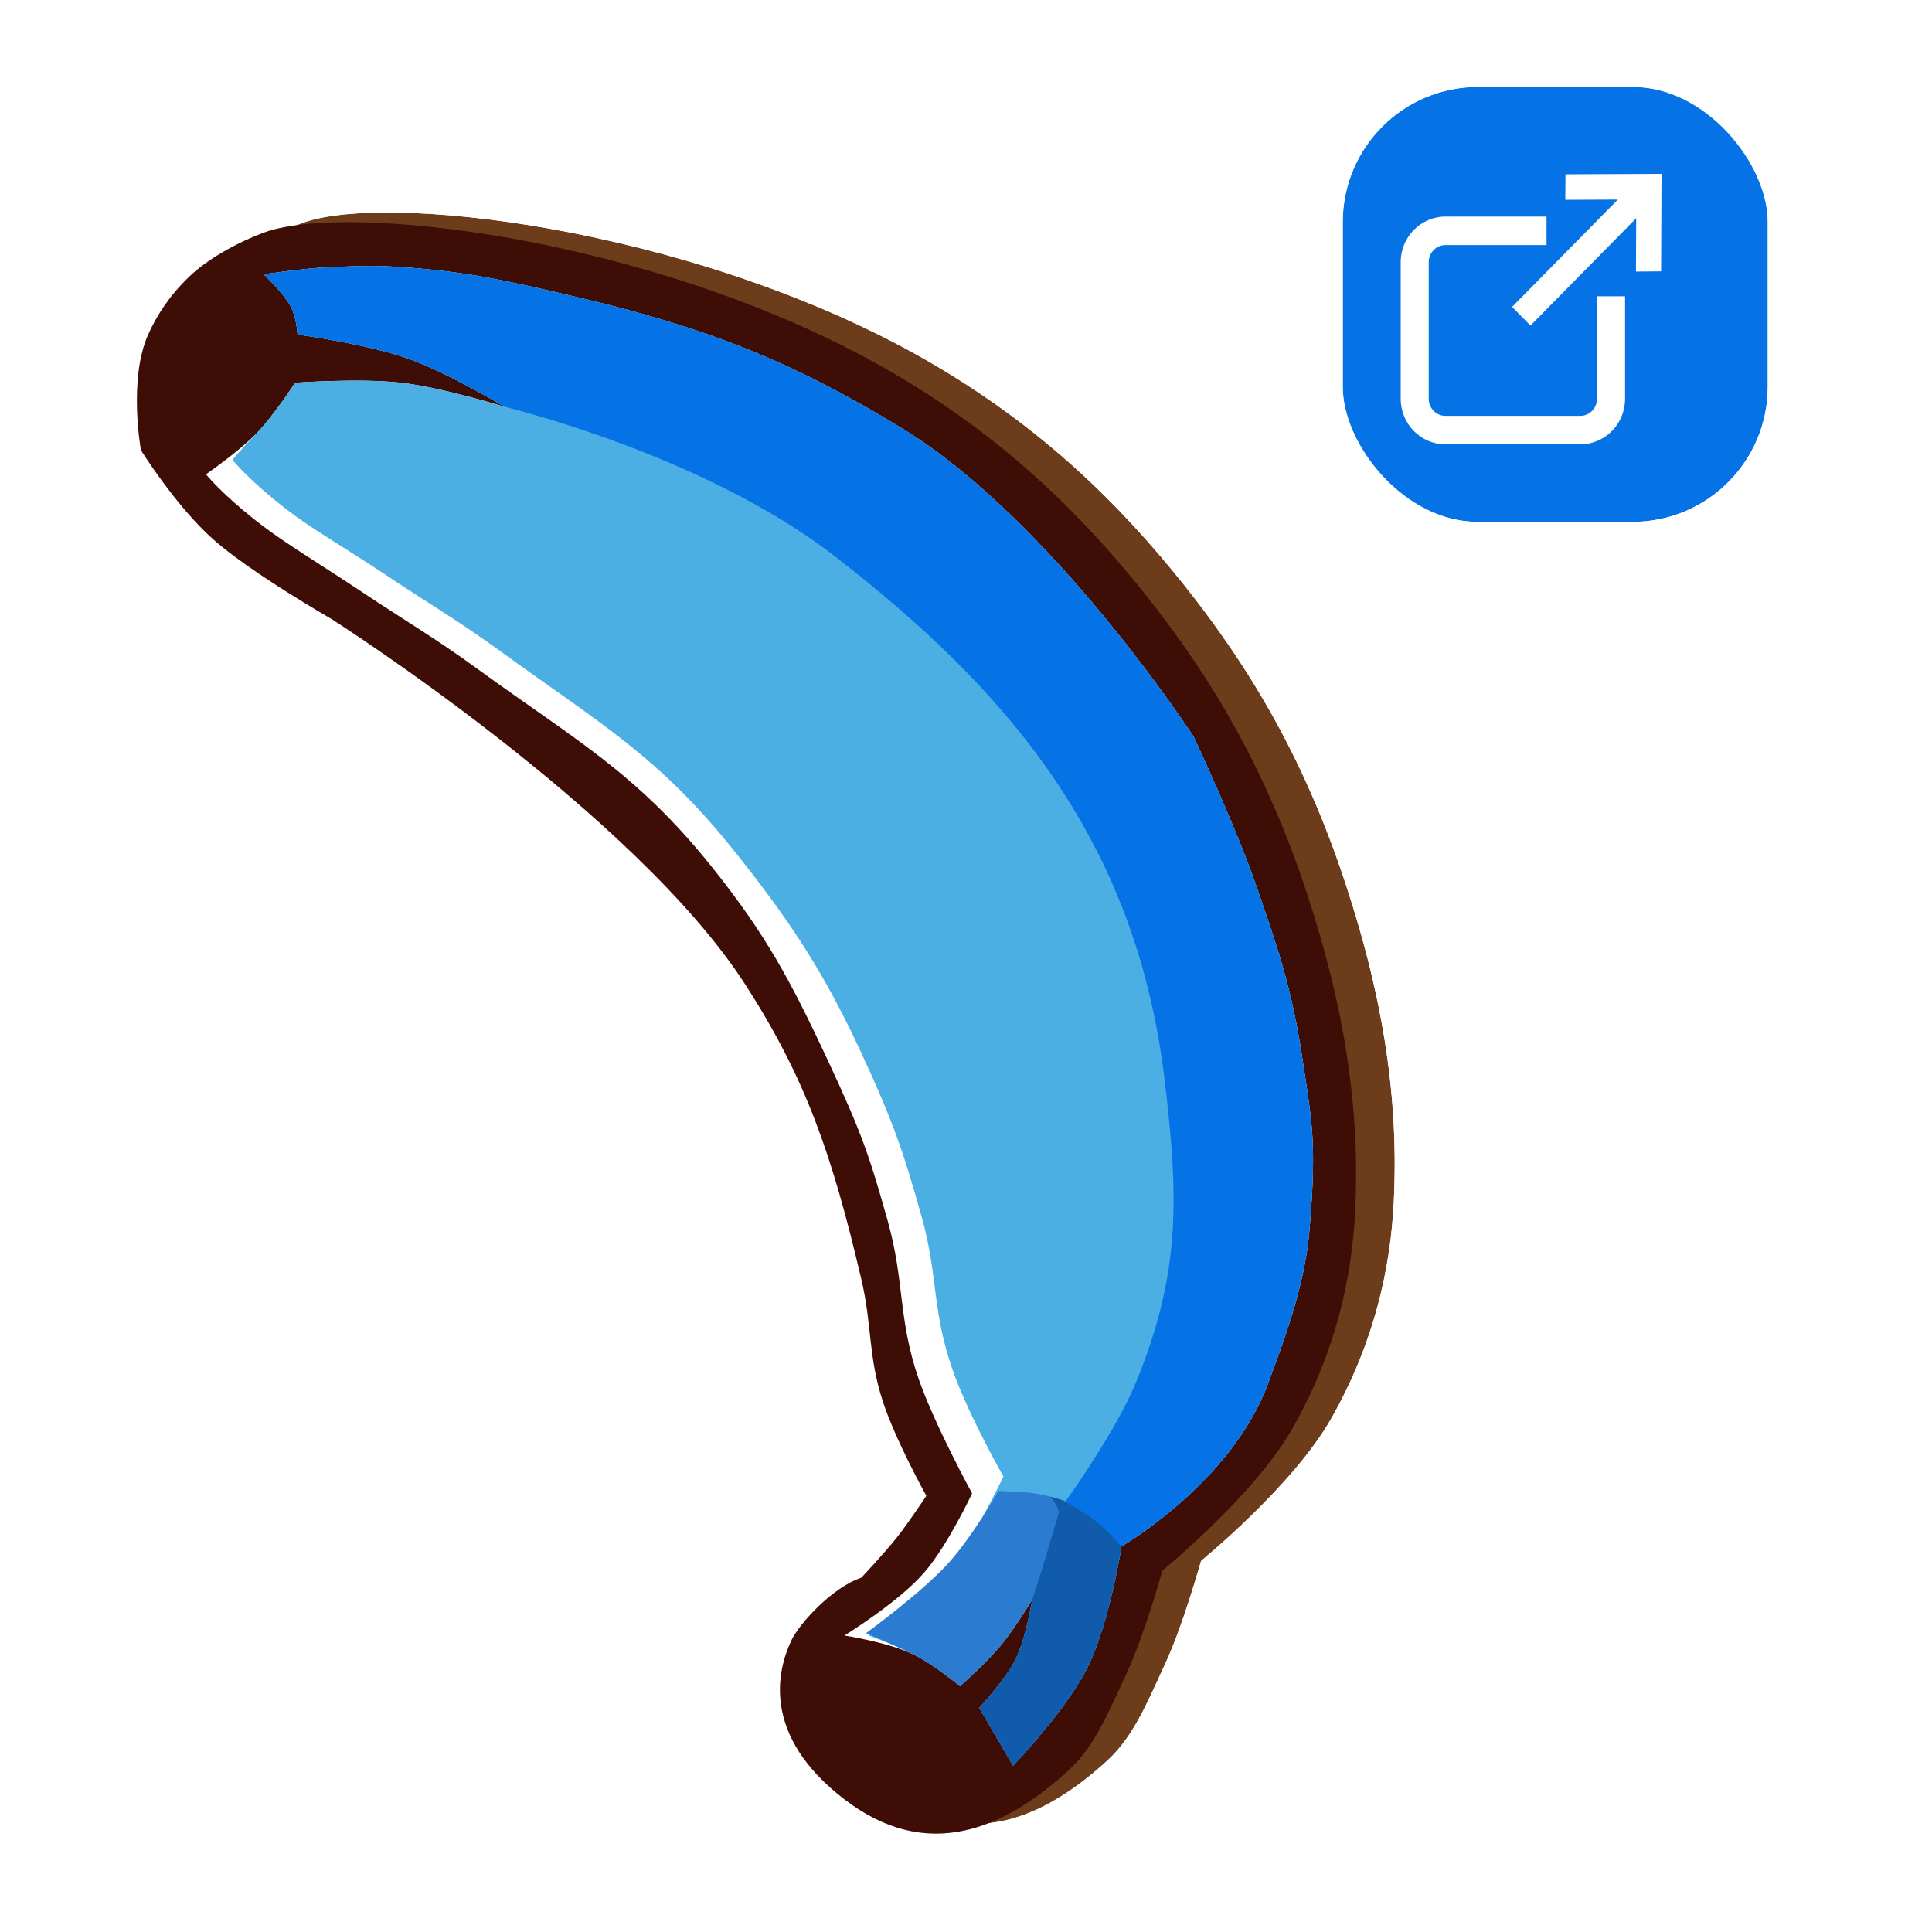 <svg width="200" height="200" viewBox="0 0 200 200" fill="none" xmlns="http://www.w3.org/2000/svg">
<g clip-path="url(#clip0_12_147)">
<g filter="url(#filter0_d_12_147)">
<path d="M15.337 34.634C13.263 39.255 14.589 46.605 14.589 46.605C14.589 46.605 18.191 52.389 22.071 55.833C25.971 59.294 34.291 64.063 34.291 64.063C34.291 64.063 65.641 84.013 77.188 101.971C83.442 111.698 86.14 119.545 89.159 132.398C90.312 137.308 89.838 140.323 91.403 145.117C92.702 149.094 95.893 154.844 95.893 154.844C95.893 154.844 94.153 157.491 92.9 159.084C91.535 160.819 89.159 163.324 89.159 163.324C86.166 164.321 82.753 168.062 81.926 169.808C80.43 172.967 78.834 179.684 87.413 186.268C95.992 192.852 103.965 189.347 110.607 183.275C113.335 180.781 114.671 177.416 116.593 173.299C118.469 169.28 120.334 162.575 120.334 162.575C120.334 162.575 129.809 154.877 133.801 147.861C138.313 139.93 139.957 132.158 140.285 125.415C140.784 115.19 139.369 104.844 135.298 92.494C131.068 79.665 125.475 70.22 118.588 61.569C111.865 53.124 103.934 45.399 92.9 38.874C69.706 25.157 37.533 20.917 27.807 23.91C26.523 24.305 22.248 26.076 19.577 28.648C17.514 30.636 16.224 32.658 15.337 34.634Z" fill="#6D3C1B"/>
<path d="M14.589 46.605L9.176 47.581L9.363 48.618L9.92 49.512L14.589 46.605ZM14.589 46.605C9.92 49.512 9.92 49.513 9.921 49.513L9.921 49.515L9.923 49.517L9.928 49.525L9.94 49.545L9.982 49.611C10.016 49.666 10.065 49.741 10.126 49.836C10.247 50.025 10.421 50.291 10.639 50.618C11.075 51.27 11.696 52.173 12.45 53.194C13.914 55.177 16.052 57.845 18.42 59.946C20.734 62 24.125 64.263 26.702 65.893C28.037 66.738 29.243 67.469 30.114 67.988C30.551 68.249 30.906 68.457 31.155 68.602C31.272 68.671 31.366 68.725 31.433 68.764C31.486 68.798 31.561 68.846 31.657 68.908C31.876 69.05 32.206 69.265 32.631 69.546C33.483 70.108 34.722 70.937 36.248 71.989C39.303 74.095 43.492 77.086 48.029 80.621C57.266 87.819 67.332 96.813 72.561 104.946C78.35 113.949 80.863 121.133 83.805 133.656C84.225 135.445 84.383 136.885 84.571 138.606C84.6 138.869 84.63 139.138 84.661 139.416C84.897 141.516 85.22 143.9 86.175 146.825C86.954 149.212 88.227 151.939 89.208 153.917C89.301 154.105 89.393 154.288 89.483 154.466C89.161 154.914 88.848 155.339 88.577 155.683C88.019 156.392 87.192 157.334 86.444 158.159C86.265 158.357 86.095 158.542 85.942 158.708C83.927 159.677 82.18 161.108 80.92 162.319C79.375 163.803 77.779 165.715 76.956 167.453C75.91 169.661 74.734 173.298 75.467 177.664C76.222 182.163 78.871 186.646 84.064 190.631C89.528 194.824 95.279 196.065 100.859 194.902C106.138 193.801 110.665 190.674 114.318 187.335C117.611 184.325 119.428 180.334 120.957 176.976C121.168 176.512 121.373 176.061 121.576 175.626C122.668 173.288 123.689 170.333 124.403 168.114C124.697 167.199 124.951 166.37 125.151 165.704C125.261 165.609 125.376 165.509 125.497 165.403C126.505 164.521 127.892 163.27 129.414 161.783C132.362 158.903 136.19 154.785 138.582 150.581C143.592 141.773 145.416 133.129 145.779 125.683C146.315 114.696 144.774 103.674 140.521 90.772C136.067 77.261 130.138 67.248 122.891 58.144C115.845 49.292 107.427 41.075 95.7 34.14C83.424 26.88 68.952 22.214 56.368 19.73C50.055 18.483 44.112 17.765 39.04 17.561C34.116 17.363 29.529 17.625 26.189 18.653C25.172 18.966 23.473 19.647 21.673 20.584C19.882 21.516 17.631 22.886 15.761 24.687L19.577 28.648L15.761 24.687C13.146 27.206 11.466 29.826 10.319 32.382C8.756 35.866 8.609 39.892 8.688 42.517C8.73 43.926 8.847 45.159 8.954 46.043C9.007 46.488 9.059 46.852 9.099 47.114C9.119 47.245 9.137 47.351 9.15 47.43C9.156 47.469 9.162 47.501 9.166 47.527L9.172 47.559L9.174 47.572L9.175 47.577L9.176 47.579C9.176 47.58 9.176 47.581 14.589 46.605Z" stroke="white" stroke-width="11"/>
</g>
<path d="M15.337 34.634C13.263 39.255 14.589 46.605 14.589 46.605C14.589 46.605 18.191 52.389 22.071 55.833C25.971 59.294 34.291 64.063 34.291 64.063C34.291 64.063 65.641 84.013 77.188 101.971C83.442 111.698 86.14 119.545 89.159 132.398C90.312 137.308 89.838 140.323 91.403 145.117C92.702 149.094 95.893 154.844 95.893 154.844C95.893 154.844 94.153 157.491 92.9 159.084C91.535 160.819 89.159 163.324 89.159 163.324C86.166 164.321 82.753 168.062 81.926 169.808C80.43 172.967 78.834 179.684 87.413 186.268C95.992 192.852 103.965 189.347 110.607 183.275C113.335 180.781 114.671 177.416 116.593 173.299C118.469 169.28 120.334 162.575 120.334 162.575C120.334 162.575 129.809 154.877 133.801 147.861C138.313 139.93 139.957 132.158 140.285 125.415C140.784 115.19 139.369 104.844 135.298 92.494C131.068 79.665 125.475 70.22 118.588 61.569C111.865 53.124 103.934 45.399 92.9 38.874C69.706 25.157 37.533 20.917 27.807 23.91C26.523 24.305 22.248 26.076 19.577 28.648C17.514 30.636 16.224 32.658 15.337 34.634Z" fill="#3E0D06"/>
<path d="M104.871 182.777L101.379 176.791C101.379 176.791 104.035 173.983 105.12 171.803C106.247 169.539 106.866 165.568 106.866 165.568C106.866 165.568 105.052 168.578 103.624 170.307C102.132 172.111 99.384 174.546 99.384 174.546C99.384 174.546 96.658 172.293 94.646 171.304C92.016 170.012 87.413 169.309 87.413 169.309C87.413 169.309 92.956 165.91 95.643 162.825C98.111 159.99 100.631 154.595 100.631 154.595C100.631 154.595 96.788 147.559 95.144 142.873C92.944 136.6 93.671 132.721 91.902 126.413C90.022 119.706 89.214 117.295 85.667 109.703C81.878 101.591 79.289 96.742 73.696 89.751C65.883 79.983 59.553 76.607 49.505 69.3C44.96 65.996 42.208 64.436 37.533 61.32C33.443 58.593 29.613 56.297 27.059 54.336C23.003 51.223 21.323 49.099 21.323 49.099C21.323 49.099 24.729 46.75 26.56 44.859C28.349 43.012 30.55 39.622 30.55 39.622C30.55 39.622 37.266 39.134 41.524 39.622C45.796 40.111 52.248 42.116 52.248 42.116C52.248 42.116 46.375 38.589 42.272 37.128C37.953 35.59 30.8 34.634 30.8 34.634C30.8 34.634 30.736 32.917 30.052 31.641C29.361 30.354 27.308 28.399 27.308 28.399C27.308 28.399 31.55 27.753 34.291 27.651C37.115 27.546 38.704 27.457 41.524 27.651C48.381 28.123 52.275 29.028 58.871 30.56L59.231 30.644C73.237 33.897 82.213 37.518 93.399 44.361C109.026 53.919 123.576 76.284 123.576 76.284C123.576 76.284 127.924 85.556 130.06 91.746C132.395 98.513 133.726 102.376 134.799 109.453C135.851 116.393 136.313 118.325 135.547 127.41C135.053 133.268 132.79 139.068 131.307 143.122C127.518 153.479 116.094 160.081 116.094 160.081C116.094 160.081 114.853 168.022 112.602 172.551C110.375 177.034 104.871 182.777 104.871 182.777Z" fill="white"/>
<path d="M104.871 182.777L101.379 176.791C101.379 176.791 104.035 173.983 105.12 171.803C106.247 169.539 106.866 165.568 106.866 165.568C106.866 165.568 105.052 168.578 103.624 170.307C102.132 172.111 99.384 174.546 99.384 174.546C99.384 174.546 96.658 172.293 94.646 171.304C92.016 170.012 89.907 169.309 89.907 169.309C89.907 169.309 95.45 165.661 98.137 162.575C100.605 159.741 103.873 152.849 103.873 152.849C103.873 152.849 100.28 146.561 98.636 141.875C96.436 135.603 97.162 132.222 95.394 125.914C93.514 119.207 92.456 116.048 88.909 108.456C85.12 100.344 81.533 94.997 75.941 88.005C68.127 78.238 62.047 74.861 51.998 67.555C47.454 64.25 44.702 62.691 40.027 59.574C35.937 56.847 32.357 54.801 29.802 52.84C25.746 49.727 24.066 47.603 24.066 47.603C24.066 47.603 24.729 46.75 26.56 44.859C28.349 43.012 30.55 39.622 30.55 39.622C30.55 39.622 37.266 39.134 41.524 39.622C45.796 40.111 52.248 42.116 52.248 42.116C52.248 42.116 46.375 38.589 42.272 37.128C37.953 35.59 30.8 34.634 30.8 34.634C30.8 34.634 30.736 32.917 30.052 31.641C29.361 30.354 27.308 28.399 27.308 28.399C27.308 28.399 31.55 27.753 34.291 27.651C37.115 27.546 38.704 27.457 41.524 27.651C48.381 28.123 52.275 29.028 58.871 30.56L59.231 30.644C73.237 33.897 82.213 37.518 93.399 44.361C109.026 53.919 123.576 76.284 123.576 76.284C123.576 76.284 127.924 85.556 130.06 91.746C132.395 98.513 133.726 102.376 134.799 109.453C135.851 116.393 136.313 118.325 135.547 127.41C135.053 133.268 132.79 139.068 131.307 143.122C127.518 153.479 116.094 160.081 116.094 160.081C116.094 160.081 114.853 168.022 112.602 172.551C110.375 177.034 104.871 182.777 104.871 182.777Z" fill="#4BAFE4"/>
<path d="M104.871 182.777L101.379 176.791C101.379 176.791 104.035 173.983 105.12 171.803C106.247 169.539 106.866 165.568 106.866 165.568L110.358 155.343C110.358 155.343 115.506 148.208 117.59 143.122C122.227 131.805 122.017 124.094 120.583 111.947C117.608 86.754 104.123 71.296 86.415 57.579C72.779 47.015 52.248 42.116 52.248 42.116C52.248 42.116 46.375 38.589 42.272 37.128C37.953 35.59 30.799 34.634 30.799 34.634C30.799 34.634 30.736 32.917 30.051 31.641C29.36 30.354 27.308 28.399 27.308 28.399C27.308 28.399 31.55 27.753 34.291 27.651C37.115 27.546 38.704 27.457 41.524 27.651C48.505 28.131 52.415 29.06 59.231 30.644C73.236 33.897 82.213 37.518 93.398 44.361C109.026 53.919 123.576 76.284 123.576 76.284C123.576 76.284 127.924 85.556 130.06 91.746C132.395 98.513 133.725 102.376 134.799 109.453C135.851 116.393 136.312 118.325 135.547 127.41C135.053 133.268 132.79 139.068 131.307 143.122C127.518 153.479 116.094 160.081 116.094 160.081C116.094 160.081 114.852 168.022 112.602 172.551C110.374 177.034 104.871 182.777 104.871 182.777Z" fill="#0572E6"/>
<path d="M104.871 182.777L101.379 176.791C101.379 176.791 104.036 173.983 105.12 171.803C106.247 169.539 106.866 165.568 106.866 165.568C106.866 165.568 105.053 168.578 103.624 170.307C102.132 172.111 99.384 174.546 99.384 174.546C99.384 174.546 96.658 172.293 94.646 171.304C92.016 170.012 89.658 169.06 89.658 169.06C89.658 169.06 95.699 164.663 98.387 161.578C100.855 158.743 103.375 154.345 103.375 154.345C103.375 154.345 105.854 154.411 107.116 154.595C108.486 154.794 110.108 155.343 110.108 155.343C110.108 155.343 112.347 156.559 113.6 157.587C114.665 158.461 116.094 160.081 116.094 160.081C116.094 160.081 114.853 168.022 112.602 172.551C110.375 177.034 104.871 182.777 104.871 182.777Z" fill="#2B7BD0"/>
<path d="M104.871 182.777L101.379 176.791C101.379 176.791 104.035 173.983 105.12 171.803C106.247 169.539 106.866 165.568 106.866 165.568C106.866 165.568 107.823 162.648 108.363 160.83C108.898 159.024 109.61 156.59 109.61 156.59C109.61 156.59 109.561 156.189 109.36 155.842C109.18 155.53 108.717 154.932 108.717 154.932C109.502 155.138 110.108 155.343 110.108 155.343C110.108 155.343 112.347 156.559 113.6 157.587C114.665 158.461 116.094 160.081 116.094 160.081C116.094 160.081 114.853 168.022 112.602 172.551C110.375 177.034 104.871 182.777 104.871 182.777Z" fill="#105BAB"/>
<g filter="url(#filter1_d_12_147)">
<rect x="135" y="10" width="44" height="45.023" rx="14" fill="#0572E6"/>
<rect x="131.5" y="6.5" width="51" height="52.023" rx="17.5" stroke="white" stroke-width="7"/>
</g>
<path d="M171.956 28.092L169.356 28.113L169.38 22.591L158.435 33.703L156.533 31.771L167.477 20.66L162.038 20.684L162.059 18.044L172 18L171.956 28.092Z" fill="white"/>
<path d="M160.097 22.421H149.645C147.08 22.421 145 24.532 145 27.137V41.284C145 43.889 147.08 46 149.645 46H163.581C166.146 46 168.226 43.889 168.226 41.284V30.674H165.323V41.284C165.323 42.261 164.543 43.053 163.581 43.053H149.645C148.683 43.053 147.903 42.261 147.903 41.284V27.137C147.903 26.16 148.683 25.368 149.645 25.368H160.097V22.421Z" fill="white"/>
</g>
<defs>
<filter id="filter0_d_12_147" x="3.171" y="10.999" width="152.211" height="189.818" filterUnits="userSpaceOnUse" color-interpolation-filters="sRGB">
<feFlood flood-opacity="0" result="BackgroundImageFix"/>
<feColorMatrix in="SourceAlpha" type="matrix" values="0 0 0 0 0 0 0 0 0 0 0 0 0 0 0 0 0 0 127 0" result="hardAlpha"/>
<feOffset dx="4" dy="-1"/>
<feComposite in2="hardAlpha" operator="out"/>
<feColorMatrix type="matrix" values="0 0 0 0 0 0 0 0 0 0 0 0 0 0 0 0 0 0 0.25 0"/>
<feBlend mode="normal" in2="BackgroundImageFix" result="effect1_dropShadow_12_147"/>
<feBlend mode="normal" in="SourceGraphic" in2="effect1_dropShadow_12_147" result="shape"/>
</filter>
<filter id="filter1_d_12_147" x="128" y="2" width="62" height="60.023" filterUnits="userSpaceOnUse" color-interpolation-filters="sRGB">
<feFlood flood-opacity="0" result="BackgroundImageFix"/>
<feColorMatrix in="SourceAlpha" type="matrix" values="0 0 0 0 0 0 0 0 0 0 0 0 0 0 0 0 0 0 127 0" result="hardAlpha"/>
<feOffset dx="4" dy="-1"/>
<feComposite in2="hardAlpha" operator="out"/>
<feColorMatrix type="matrix" values="0 0 0 0 0 0 0 0 0 0 0 0 0 0 0 0 0 0 0.25 0"/>
<feBlend mode="normal" in2="BackgroundImageFix" result="effect1_dropShadow_12_147"/>
<feBlend mode="normal" in="SourceGraphic" in2="effect1_dropShadow_12_147" result="shape"/>
</filter>
<clipPath id="clip0_12_147">
<rect width="200" height="200" fill="white"/>
</clipPath>
</defs>
</svg>
